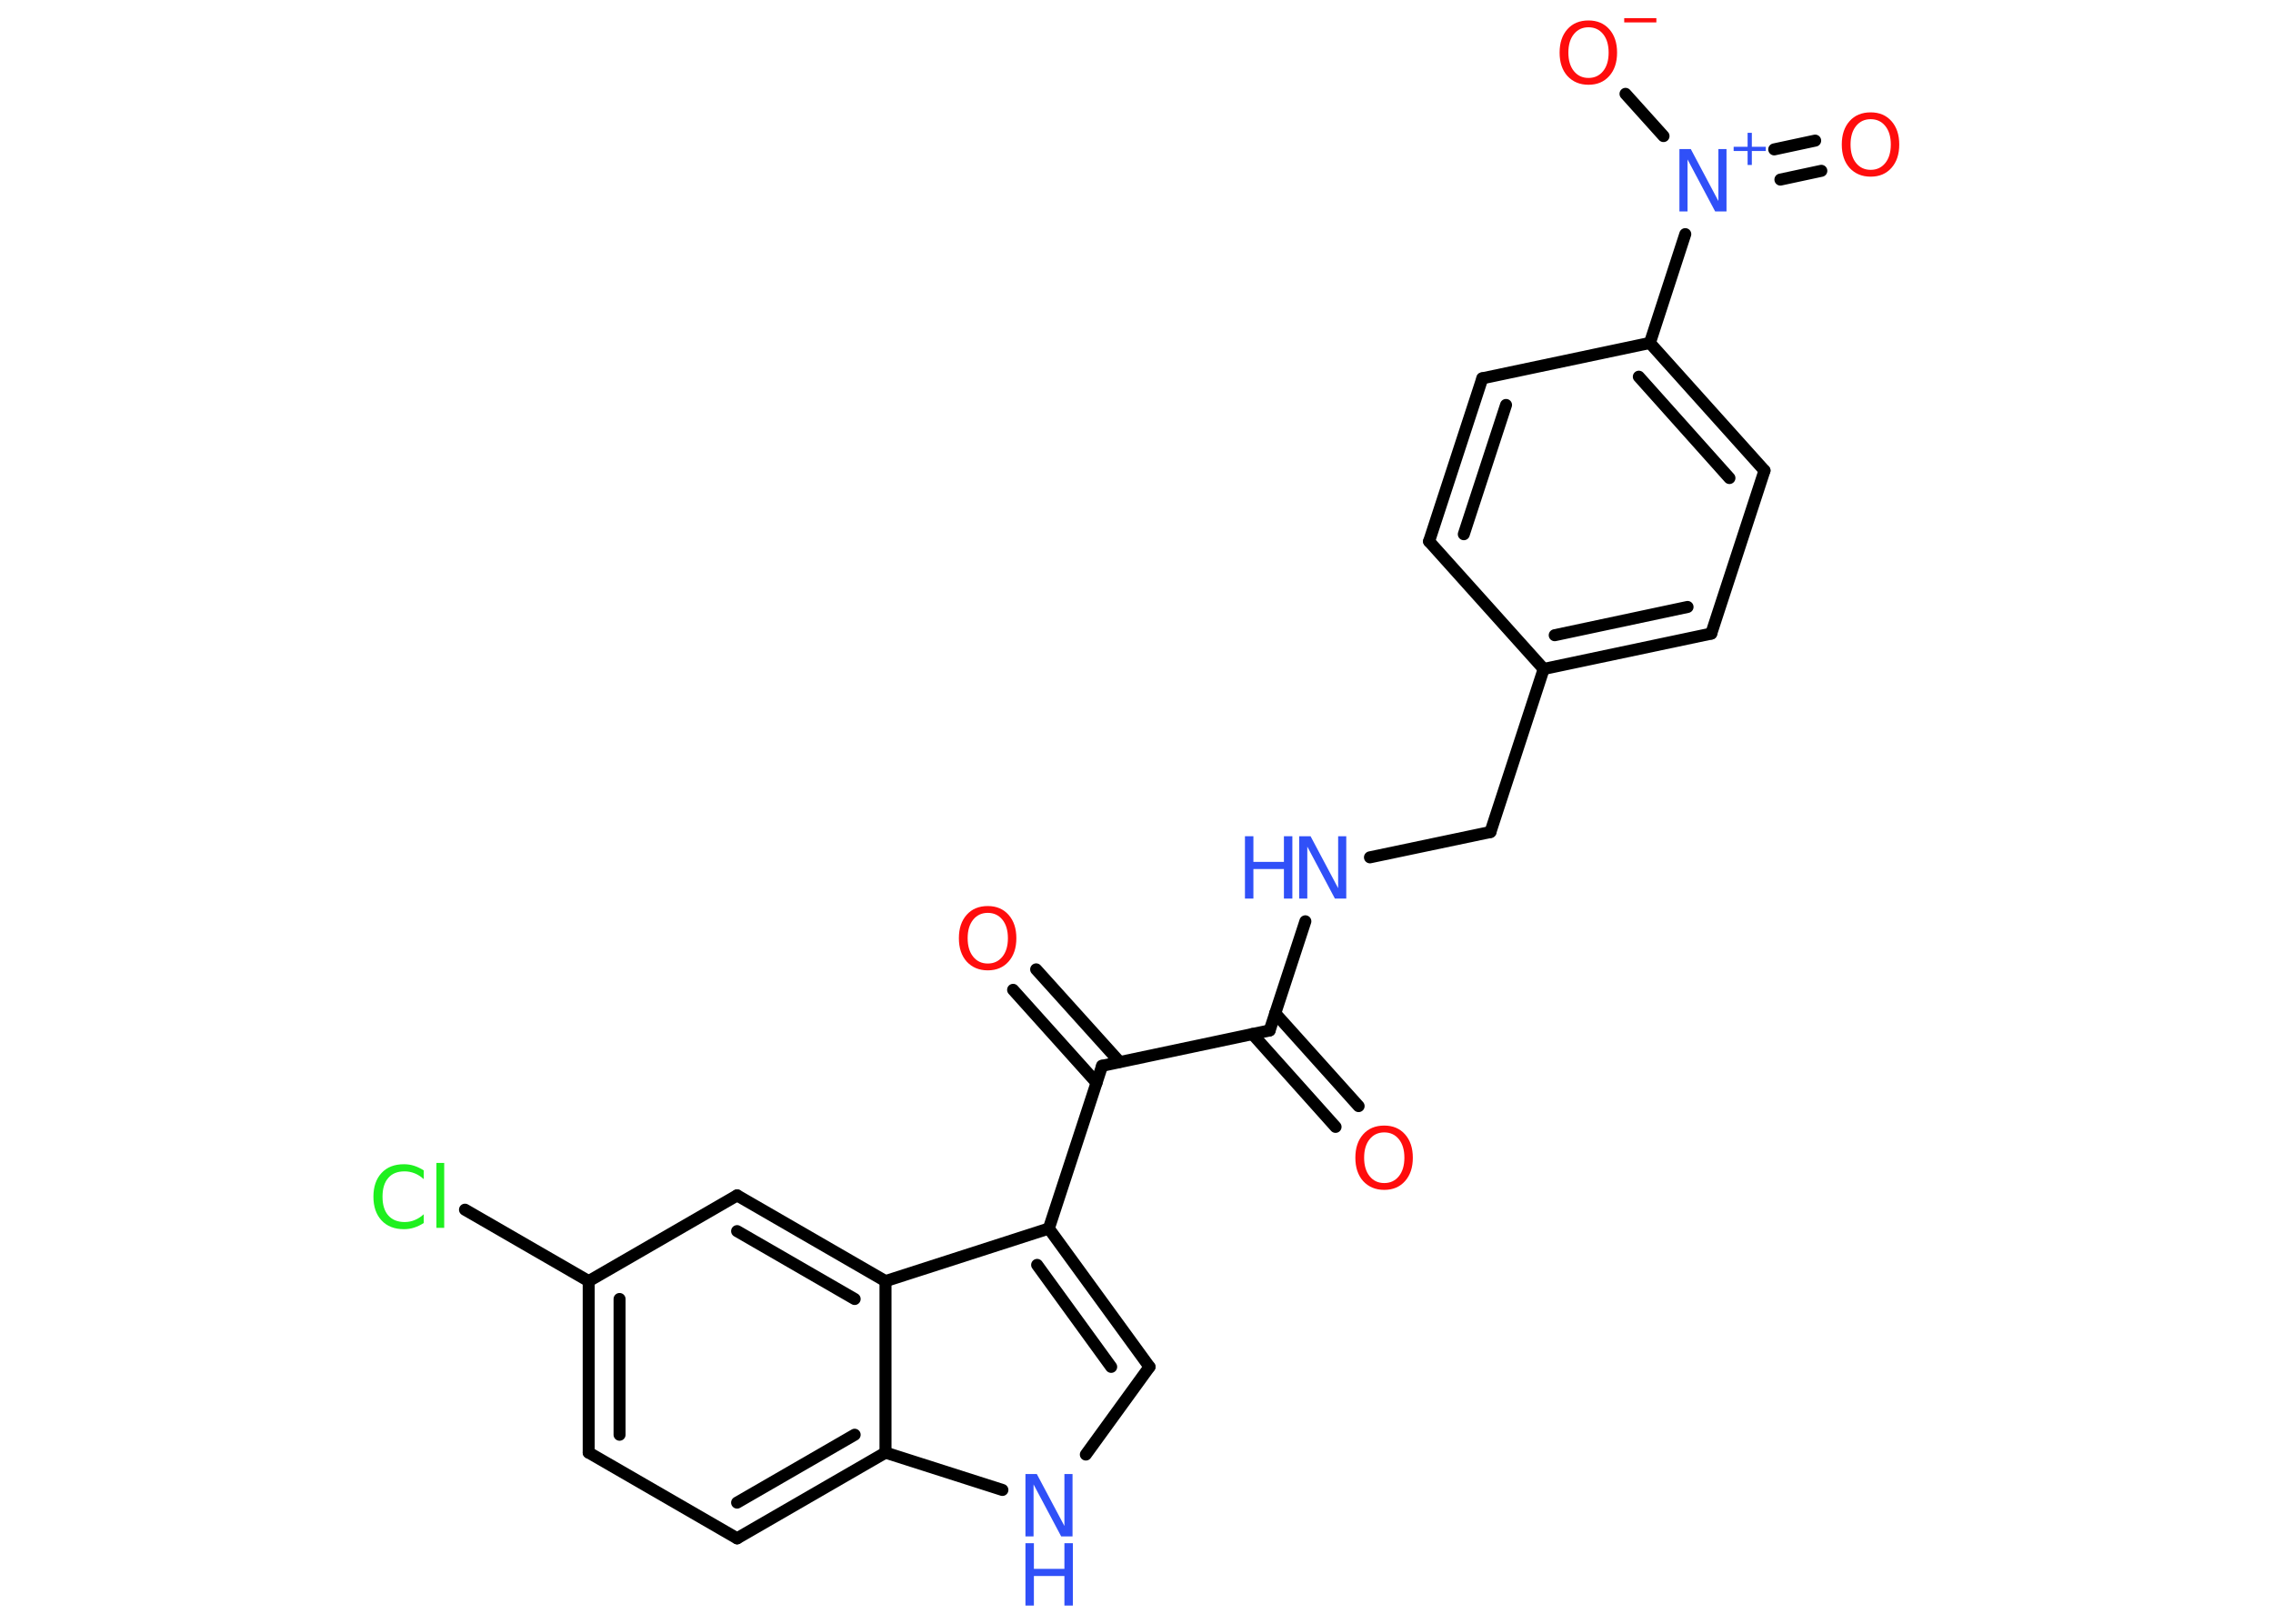 <?xml version='1.0' encoding='UTF-8'?>
<!DOCTYPE svg PUBLIC "-//W3C//DTD SVG 1.1//EN" "http://www.w3.org/Graphics/SVG/1.1/DTD/svg11.dtd">
<svg version='1.2' xmlns='http://www.w3.org/2000/svg' xmlns:xlink='http://www.w3.org/1999/xlink' width='70.0mm' height='50.0mm' viewBox='0 0 70.0 50.0'>
  <desc>Generated by the Chemistry Development Kit (http://github.com/cdk)</desc>
  <g stroke-linecap='round' stroke-linejoin='round' stroke='#000000' stroke-width='.37' fill='#3050F8'>
    <rect x='.0' y='.0' width='70.0' height='50.0' fill='#FFFFFF' stroke='none'/>
    <g id='mol1' class='mol'>
      <g id='mol1bnd1' class='bond'>
        <line x1='41.13' y1='34.7' x2='38.57' y2='31.84'/>
        <line x1='41.84' y1='34.06' x2='39.27' y2='31.2'/>
      </g>
      <line id='mol1bnd2' class='bond' x1='39.1' y1='31.73' x2='40.2' y2='28.37'/>
      <line id='mol1bnd3' class='bond' x1='42.19' y1='26.4' x2='45.9' y2='25.62'/>
      <line id='mol1bnd4' class='bond' x1='45.9' y1='25.62' x2='47.54' y2='20.6'/>
      <g id='mol1bnd5' class='bond'>
        <line x1='47.54' y1='20.6' x2='52.7' y2='19.51'/>
        <line x1='47.88' y1='19.56' x2='51.97' y2='18.69'/>
      </g>
      <line id='mol1bnd6' class='bond' x1='52.7' y1='19.51' x2='54.34' y2='14.49'/>
      <g id='mol1bnd7' class='bond'>
        <line x1='54.34' y1='14.49' x2='50.81' y2='10.56'/>
        <line x1='53.26' y1='14.72' x2='50.47' y2='11.6'/>
      </g>
      <line id='mol1bnd8' class='bond' x1='50.81' y1='10.56' x2='51.9' y2='7.21'/>
      <g id='mol1bnd9' class='bond'>
        <line x1='54.64' y1='4.6' x2='55.9' y2='4.33'/>
        <line x1='54.83' y1='5.53' x2='56.09' y2='5.26'/>
      </g>
      <line id='mol1bnd10' class='bond' x1='51.23' y1='4.19' x2='50.06' y2='2.89'/>
      <line id='mol1bnd11' class='bond' x1='50.81' y1='10.56' x2='45.65' y2='11.65'/>
      <g id='mol1bnd12' class='bond'>
        <line x1='45.65' y1='11.65' x2='44.01' y2='16.67'/>
        <line x1='46.38' y1='12.47' x2='45.08' y2='16.45'/>
      </g>
      <line id='mol1bnd13' class='bond' x1='47.54' y1='20.6' x2='44.01' y2='16.67'/>
      <line id='mol1bnd14' class='bond' x1='39.1' y1='31.73' x2='33.94' y2='32.82'/>
      <g id='mol1bnd15' class='bond'>
        <line x1='33.77' y1='33.34' x2='31.2' y2='30.48'/>
        <line x1='34.48' y1='32.7' x2='31.91' y2='29.85'/>
      </g>
      <line id='mol1bnd16' class='bond' x1='33.94' y1='32.82' x2='32.3' y2='37.83'/>
      <g id='mol1bnd17' class='bond'>
        <line x1='35.4' y1='42.09' x2='32.3' y2='37.83'/>
        <line x1='34.22' y1='42.09' x2='31.94' y2='38.95'/>
      </g>
      <line id='mol1bnd18' class='bond' x1='35.4' y1='42.09' x2='33.44' y2='44.79'/>
      <line id='mol1bnd19' class='bond' x1='30.87' y1='45.88' x2='27.27' y2='44.73'/>
      <g id='mol1bnd20' class='bond'>
        <line x1='22.7' y1='47.37' x2='27.27' y2='44.73'/>
        <line x1='22.7' y1='46.27' x2='26.32' y2='44.18'/>
      </g>
      <line id='mol1bnd21' class='bond' x1='22.7' y1='47.37' x2='18.13' y2='44.73'/>
      <g id='mol1bnd22' class='bond'>
        <line x1='18.13' y1='39.45' x2='18.13' y2='44.73'/>
        <line x1='19.08' y1='40.0' x2='19.08' y2='44.18'/>
      </g>
      <line id='mol1bnd23' class='bond' x1='18.13' y1='39.45' x2='14.32' y2='37.25'/>
      <line id='mol1bnd24' class='bond' x1='18.13' y1='39.45' x2='22.7' y2='36.81'/>
      <g id='mol1bnd25' class='bond'>
        <line x1='27.27' y1='39.45' x2='22.7' y2='36.81'/>
        <line x1='26.32' y1='40.0' x2='22.7' y2='37.91'/>
      </g>
      <line id='mol1bnd26' class='bond' x1='32.3' y1='37.83' x2='27.27' y2='39.45'/>
      <line id='mol1bnd27' class='bond' x1='27.27' y1='44.73' x2='27.27' y2='39.45'/>
      <path id='mol1atm1' class='atom' d='M42.63 34.87q-.28 .0 -.45 .21q-.17 .21 -.17 .57q.0 .36 .17 .57q.17 .21 .45 .21q.28 .0 .45 -.21q.17 -.21 .17 -.57q.0 -.36 -.17 -.57q-.17 -.21 -.45 -.21zM42.63 34.66q.4 .0 .64 .27q.24 .27 .24 .72q.0 .45 -.24 .72q-.24 .27 -.64 .27q-.4 .0 -.65 -.27q-.24 -.27 -.24 -.72q.0 -.45 .24 -.72q.24 -.27 .65 -.27z' stroke='none' fill='#FF0D0D'/>
      <g id='mol1atm3' class='atom'>
        <path d='M40.01 25.75h.35l.85 1.6v-1.6h.25v1.92h-.35l-.85 -1.6v1.6h-.25v-1.92z' stroke='none'/>
        <path d='M38.34 25.75h.26v.79h.94v-.79h.26v1.92h-.26v-.91h-.94v.91h-.26v-1.92z' stroke='none'/>
      </g>
      <g id='mol1atm9' class='atom'>
        <path d='M51.72 4.59h.35l.85 1.6v-1.6h.25v1.92h-.35l-.85 -1.6v1.6h-.25v-1.92z' stroke='none'/>
        <path d='M53.95 4.09v.43h.43v.13h-.43v.43h-.13v-.43h-.43v-.13h.43v-.43h.13z' stroke='none'/>
      </g>
      <path id='mol1atm10' class='atom' d='M57.61 3.67q-.28 .0 -.45 .21q-.17 .21 -.17 .57q.0 .36 .17 .57q.17 .21 .45 .21q.28 .0 .45 -.21q.17 -.21 .17 -.57q.0 -.36 -.17 -.57q-.17 -.21 -.45 -.21zM57.61 3.46q.4 .0 .64 .27q.24 .27 .24 .72q.0 .45 -.24 .72q-.24 .27 -.64 .27q-.4 .0 -.65 -.27q-.24 -.27 -.24 -.72q.0 -.45 .24 -.72q.24 -.27 .65 -.27z' stroke='none' fill='#FF0D0D'/>
      <g id='mol1atm11' class='atom'>
        <path d='M48.92 .84q-.28 .0 -.45 .21q-.17 .21 -.17 .57q.0 .36 .17 .57q.17 .21 .45 .21q.28 .0 .45 -.21q.17 -.21 .17 -.57q.0 -.36 -.17 -.57q-.17 -.21 -.45 -.21zM48.92 .63q.4 .0 .64 .27q.24 .27 .24 .72q.0 .45 -.24 .72q-.24 .27 -.64 .27q-.4 .0 -.65 -.27q-.24 -.27 -.24 -.72q.0 -.45 .24 -.72q.24 -.27 .65 -.27z' stroke='none' fill='#FF0D0D'/>
        <path d='M50.02 .56h.99v.13h-.99v-.13z' stroke='none' fill='#FF0D0D'/>
      </g>
      <path id='mol1atm15' class='atom' d='M30.42 28.11q-.28 .0 -.45 .21q-.17 .21 -.17 .57q.0 .36 .17 .57q.17 .21 .45 .21q.28 .0 .45 -.21q.17 -.21 .17 -.57q.0 -.36 -.17 -.57q-.17 -.21 -.45 -.21zM30.42 27.9q.4 .0 .64 .27q.24 .27 .24 .72q.0 .45 -.24 .72q-.24 .27 -.64 .27q-.4 .0 -.65 -.27q-.24 -.27 -.24 -.72q.0 -.45 .24 -.72q.24 -.27 .65 -.27z' stroke='none' fill='#FF0D0D'/>
      <g id='mol1atm18' class='atom'>
        <path d='M31.58 45.39h.35l.85 1.6v-1.6h.25v1.92h-.35l-.85 -1.6v1.6h-.25v-1.92z' stroke='none'/>
        <path d='M31.58 47.52h.26v.79h.94v-.79h.26v1.92h-.26v-.91h-.94v.91h-.26v-1.92z' stroke='none'/>
      </g>
      <path id='mol1atm23' class='atom' d='M13.05 36.04v.27q-.13 -.12 -.28 -.18q-.15 -.06 -.31 -.06q-.33 .0 -.5 .2q-.18 .2 -.18 .58q.0 .38 .18 .58q.18 .2 .5 .2q.17 .0 .31 -.06q.15 -.06 .28 -.18v.27q-.14 .09 -.29 .14q-.15 .05 -.32 .05q-.44 .0 -.69 -.27q-.25 -.27 -.25 -.73q.0 -.46 .25 -.73q.25 -.27 .69 -.27q.17 .0 .32 .05q.15 .05 .29 .14zM13.44 35.81h.24v2.0h-.24v-2.0z' stroke='none' fill='#1FF01F'/>
    </g>
  </g>
</svg>
